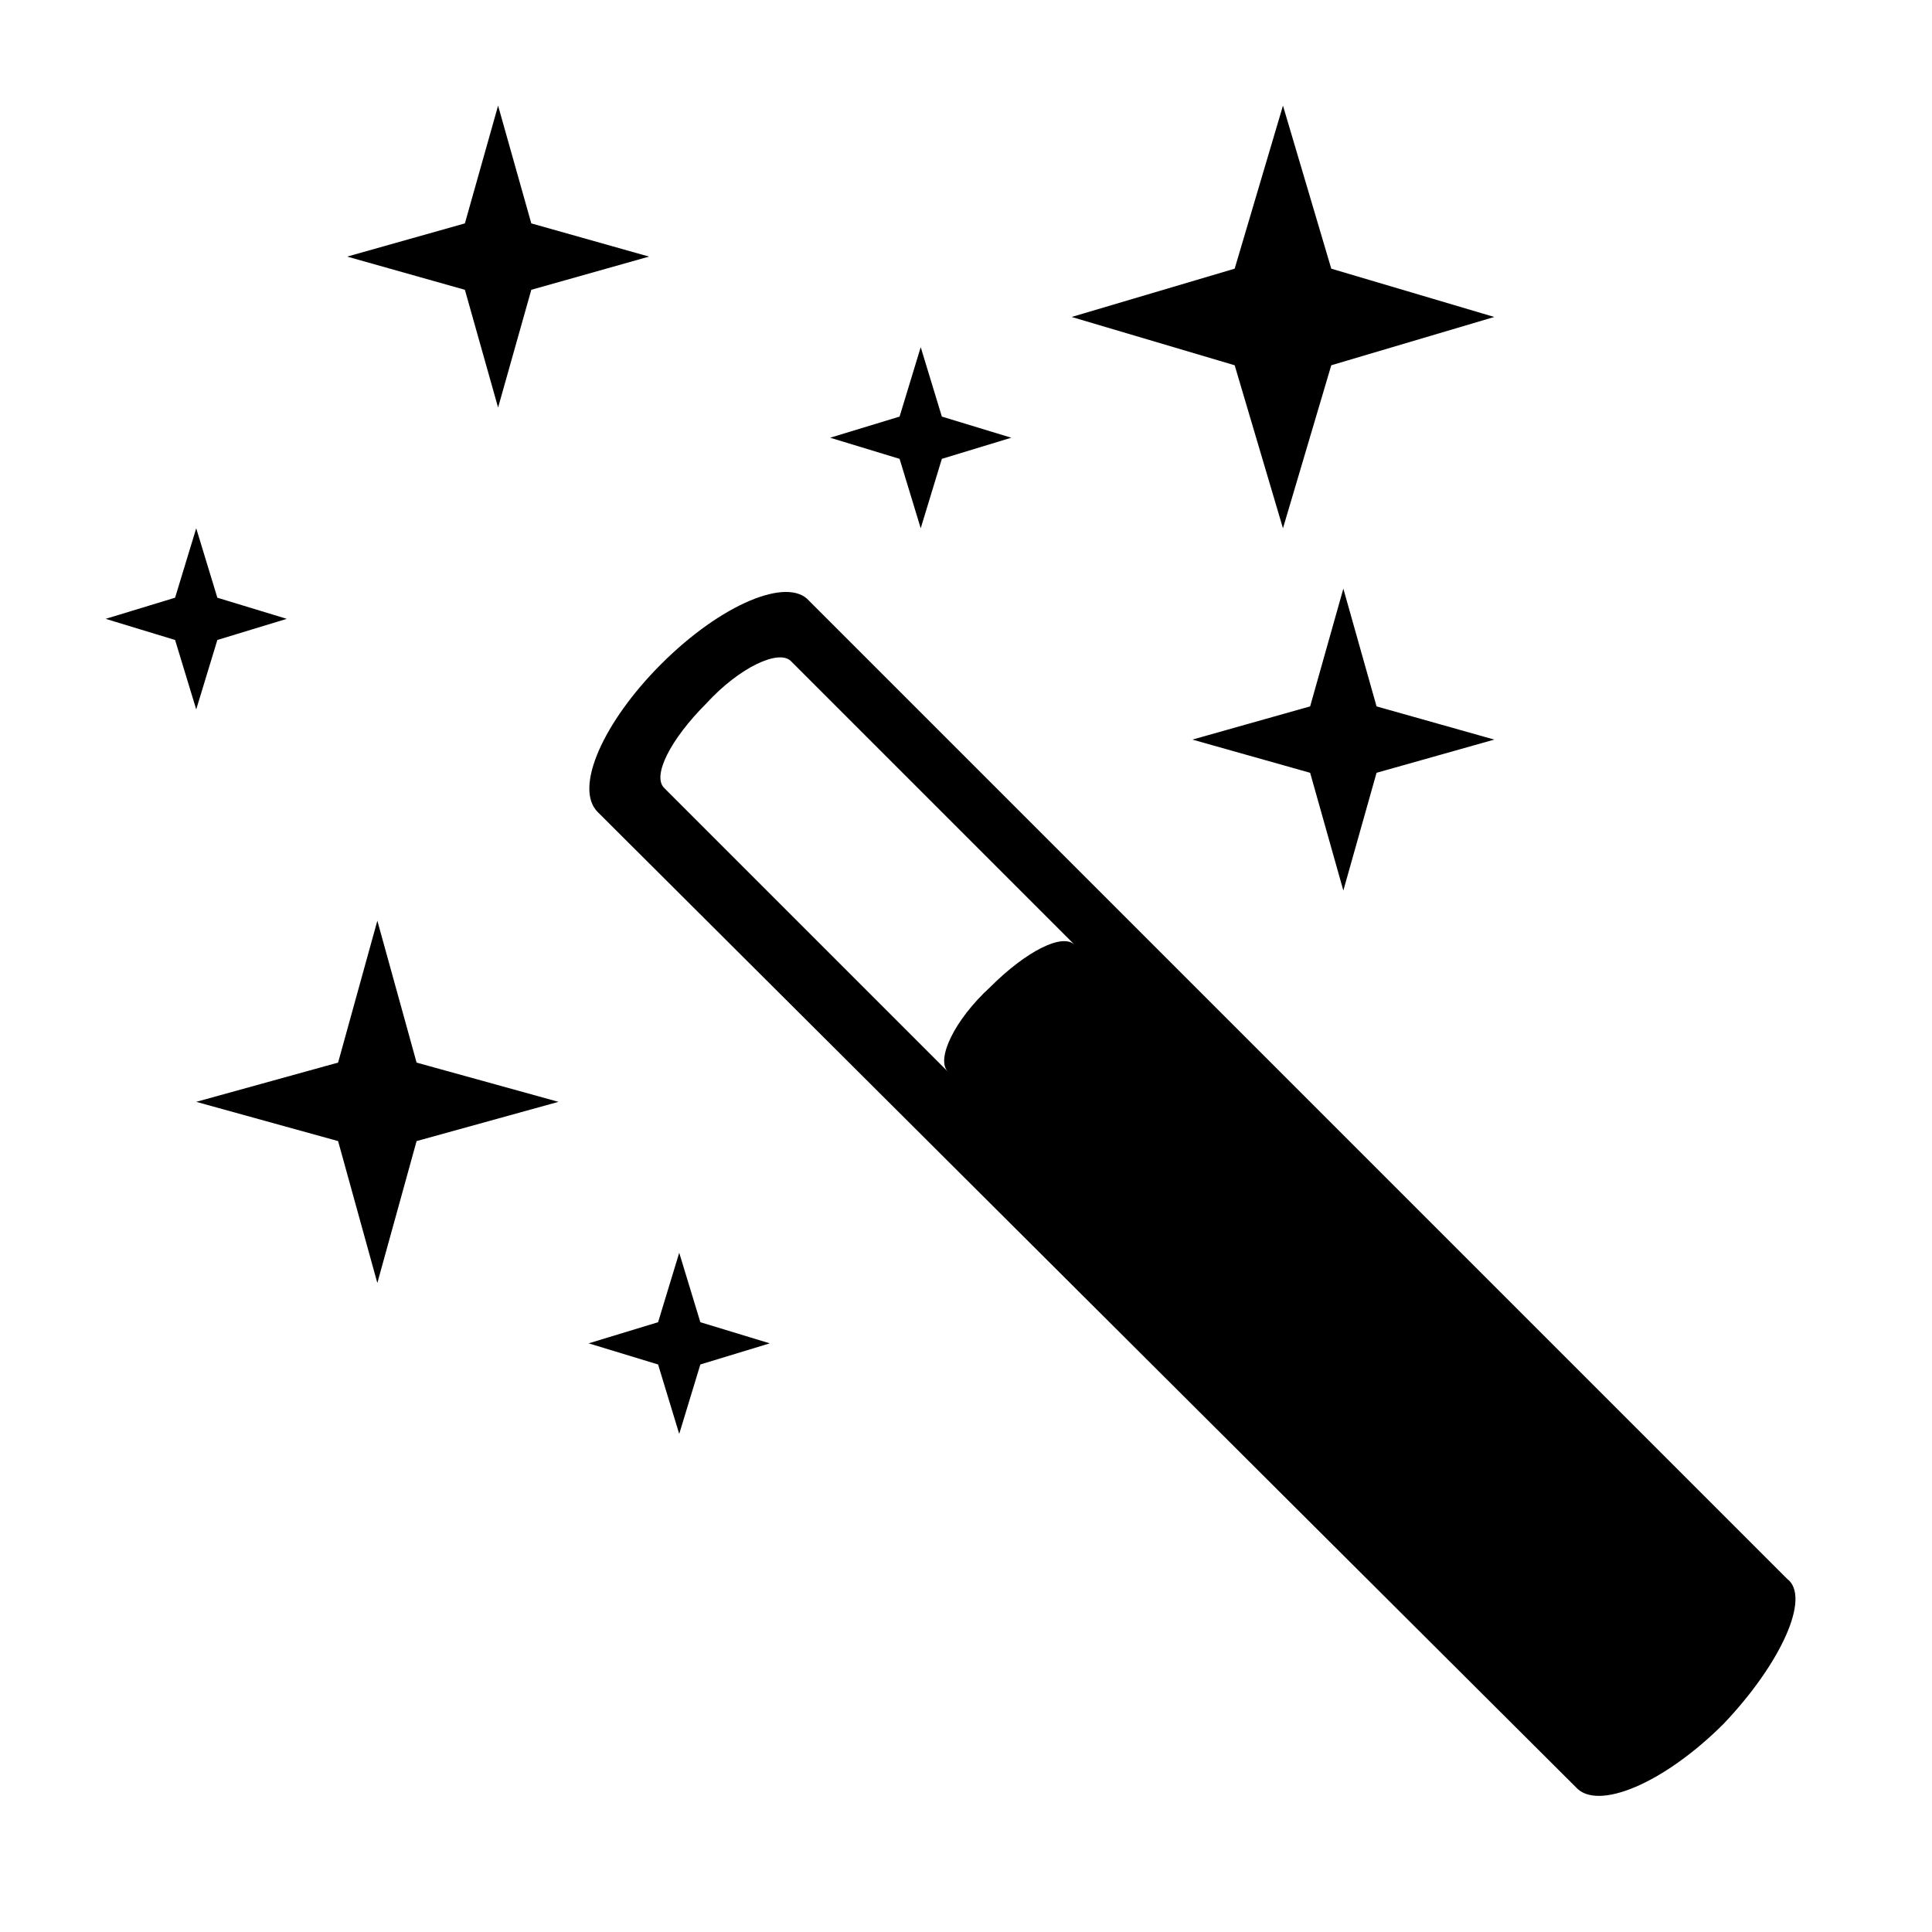 <svg xmlns="http://www.w3.org/2000/svg" viewBox="0 0 64 64"><path fill-rule="evenodd" clip-rule="evenodd" d="M57.1 57.1c-2 2-4.2 2.9-4.9 2.1L19.8 26.9c-.8-.8.2-3 2.1-4.9 2-2 4.2-2.9 4.9-2.1l32.4 32.4c.8.6-.2 2.8-2.1 4.8zM27.6 23.3l-1.4-1.4c-.4-.4-1.7.2-2.8 1.4-1.2 1.2-1.8 2.4-1.4 2.8l.4.4 9 9c-.4-.4.2-1.7 1.4-2.8 1.2-1.2 2.4-1.8 2.8-1.4l-8-8zm8 8zm8.9-1.8l-1.1-3.9-3.9-1.1 3.9-1.1 1.1-3.9 1.1 3.9 3.9 1.1-3.9 1.1-1.1 3.9zm-2-12l-1.6-5.4-5.4-1.6 5.4-1.6 1.6-5.4 1.6 5.4 5.4 1.6-5.4 1.6-1.6 5.4zm-12 0l-.7-2.3-2.3-.7 2.3-.7.7-2.3.7 2.3 2.3.7-2.3.7-.7 2.3zm-14-4l-1.1-3.9-3.9-1.1 3.9-1.1 1.1-3.9 1.1 3.9 3.9 1.1-3.9 1.1-1.1 3.9zm-2.7 21.7l4.7 1.3-4.7 1.3-1.3 4.7-1.3-4.7-4.7-1.3 4.7-1.3 1.3-4.7 1.3 4.7zM6.5 23.5l-.7-2.3-2.3-.7 2.3-.7.7-2.3.7 2.3 2.3.7-2.3.7-.7 2.3zm15.3 20.3l.7-2.3.7 2.3 2.3.7-2.3.7-.7 2.3-.7-2.3-2.3-.7 2.3-.7z"/></svg>